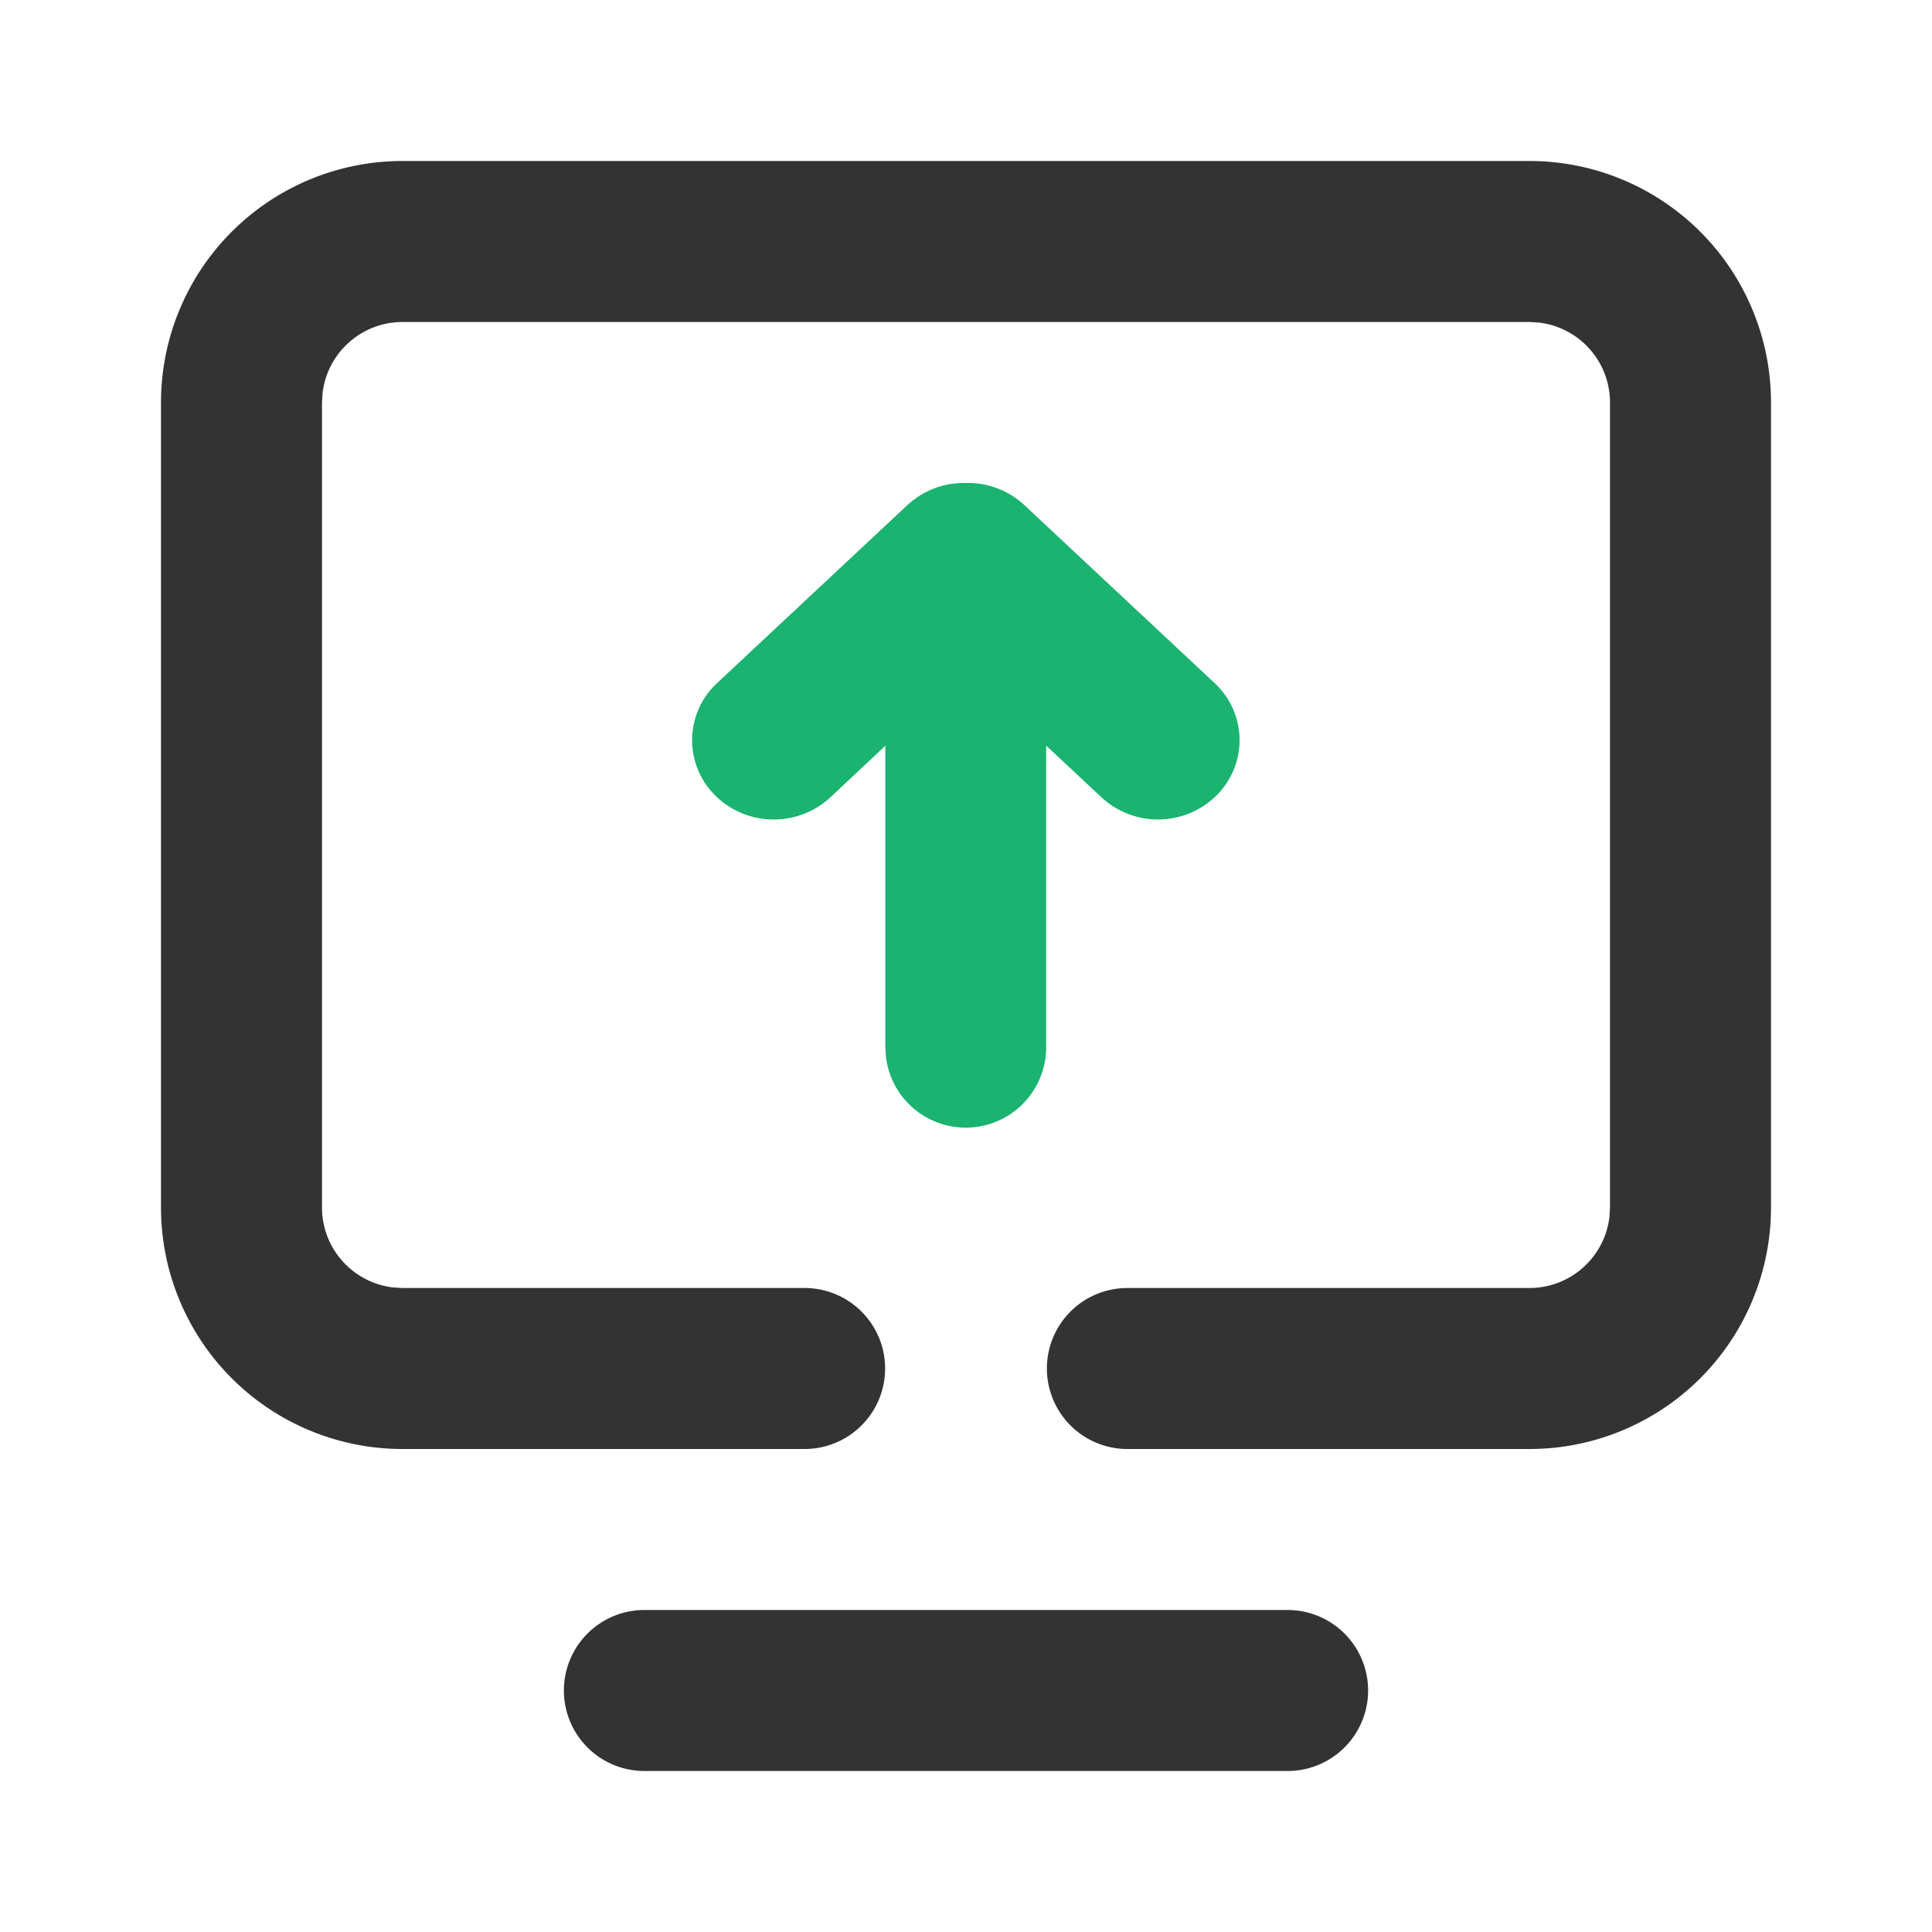 <svg t="1740582651397" class="icon" viewBox="0 0 1024 1024" version="1.1" xmlns="http://www.w3.org/2000/svg" p-id="8587" width="200" height="200"><path d="M810.667 682.667a42.667 42.667 0 0 0 42.368-37.675L853.333 640V213.333a42.667 42.667 0 0 0-37.675-42.368L810.667 170.667H213.333a42.667 42.667 0 0 0-42.368 37.675L170.667 213.333v426.667a42.667 42.667 0 0 0 37.675 42.368L213.333 682.667h213.333a42.667 42.667 0 0 1 0 85.333H213.333a128 128 0 0 1-128-128V213.333a128 128 0 0 1 128-128h597.333a128 128 0 0 1 128 128v426.667a128 128 0 0 1-128 128h-213.333a42.667 42.667 0 0 1 0-85.333h213.333zM341.333 853.333h341.333a42.667 42.667 0 0 1 0 85.333H341.333a42.667 42.667 0 0 1 0-85.333z" fill="#333333" p-id="8588"></path><path d="M514.859 256c10.197 0.427 20.267 4.395 28.288 11.904l100.779 94.293a41.216 41.216 0 0 1 0.981 59.264 44.075 44.075 0 0 1-61.227 1.024l-29.184-27.307v159.915a42.624 42.624 0 0 1-84.949 4.992l-0.299-4.992V395.264l-29.013 27.221c-17.408 16.213-44.501 15.787-61.312-1.024a41.216 41.216 0 0 1 0.981-59.264l100.821-94.293A43.947 43.947 0 0 1 511.957 256z" fill="#1AB370" p-id="8589"></path></svg>